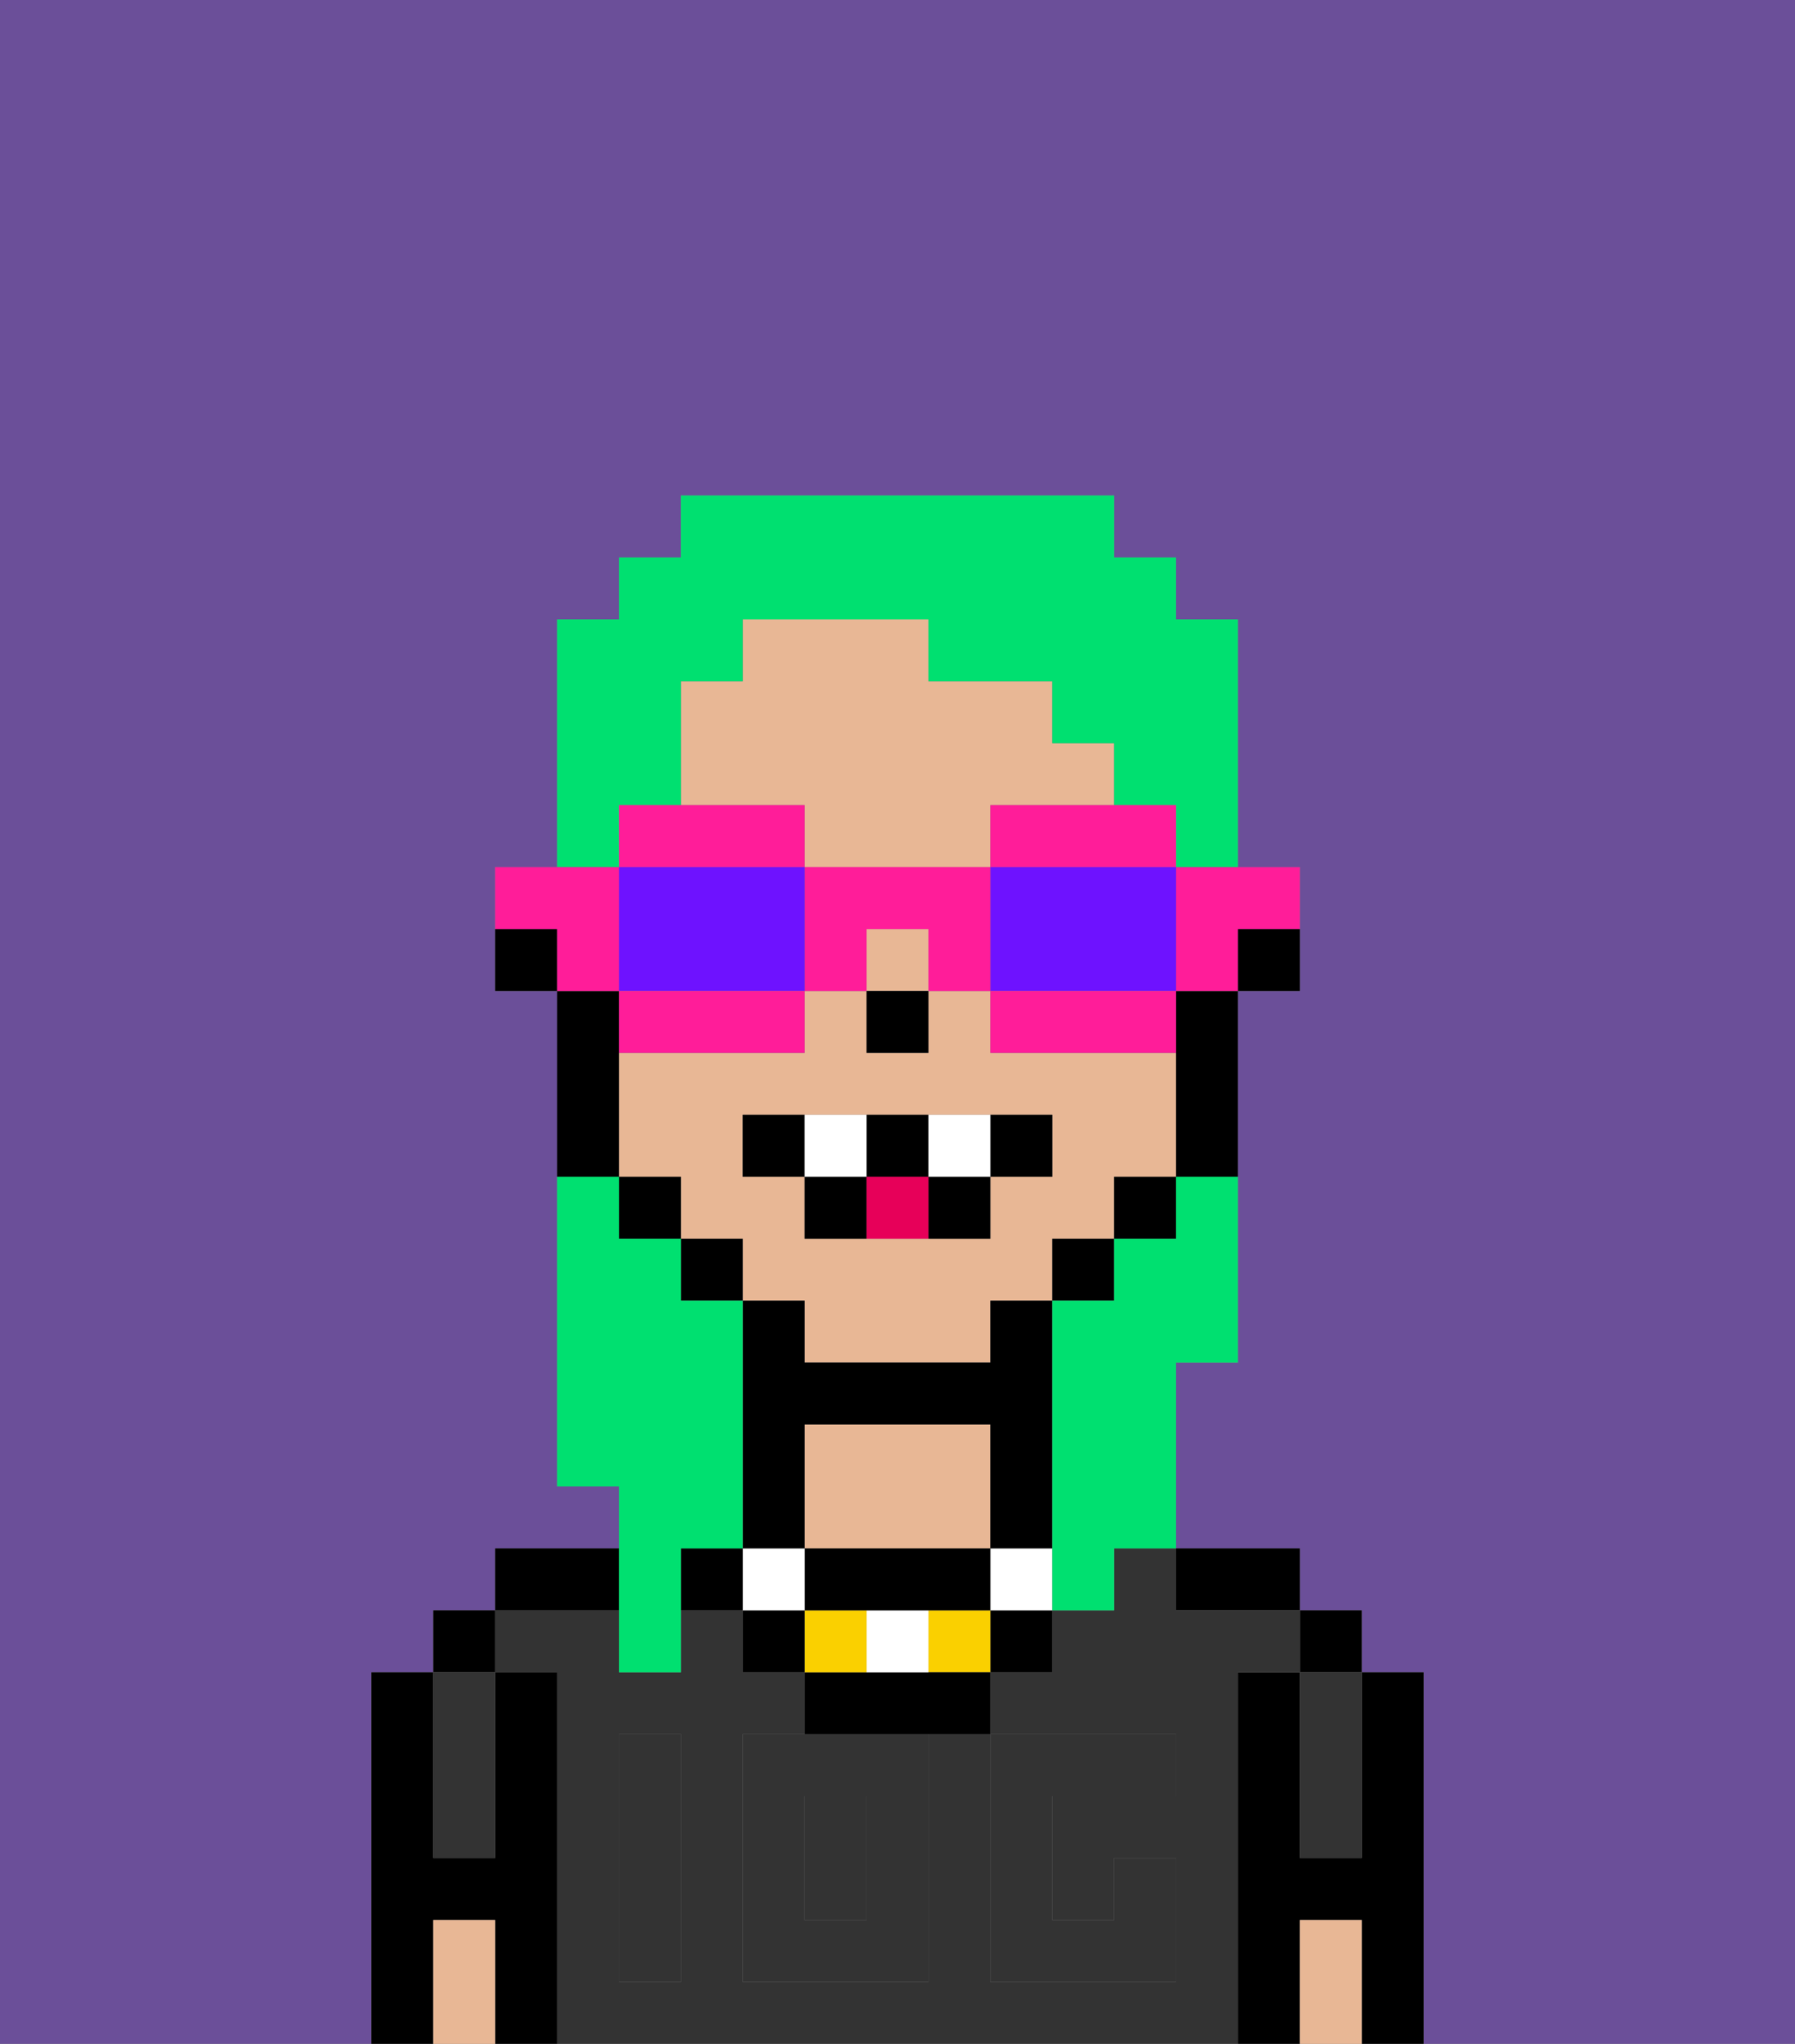<svg xmlns="http://www.w3.org/2000/svg" viewBox="0 0 29 33"><rect x="0" y="0" width="29" height="33" fill="#808080" stroke="none"/><defs><style>polygon,rect,path{shape-rendering:crispedges;}.fa237-1{fill:#6b4f99;}.fa237-2{fill:#000000;}.fa237-3{fill:#333333;}.fa237-4{fill:#e8b795;}.fa237-5{fill:#333333;}.fa237-6{fill:#ffffff;}.fa237-7{fill:#fad000;}.fa237-8{fill:#e70059;}.fa237-9{fill:#00e070;}.fa237-10{fill:#ff1d99;}.fa237-11{fill:#6e12ff;}</style></defs><path class="fa237-1" d="M0,33H6V27H7V26H8V25h2V24H9V16H8V14H9V10h1V9h1V8h7V9h1v1h1v4h1v2H20v6H19v3h2v1h1v1h1v6h6V0H0Z"/><path class="fa237-2" d="M23,27H22v3H21V27H20v6h1V31h1v2h1V27Z"/><rect class="fa237-2" x="21" y="26" width="1" height="1"/><path class="fa237-3" d="M21,28v2h1V27H21Z"/><path class="fa237-4" d="M21,31v2h1V31Z"/><path class="fa237-2" d="M20,26h1V25H19v1Z"/><path class="fa237-3" d="M20,27h1V26H19V25H18v1H17v1H16v1h3v1H17v2h1V30h1v2H16V28H15v4H12V28h1V27H12V26H11v1H10V26H8v1H9v6H20V27Zm-9,2v3H10V28h1Z"/><rect class="fa237-3" x="13" y="29" width="1" height="2"/><path class="fa237-4" d="M13,23v2h3V23Z"/><path class="fa237-2" d="M10,25H8v1h2Z"/><path class="fa237-2" d="M9,27H8v3H7V27H6v6H7V31H8v2H9V27Z"/><rect class="fa237-2" x="7" y="26" width="1" height="1"/><path class="fa237-3" d="M7,30H8V27H7v3Z"/><path class="fa237-4" d="M7,31v2H8V31Z"/><path class="fa237-5" d="M12,28v4h3V28H12Zm2,3H13V29h1Z"/><path class="fa237-5" d="M10,29v3h1V28H10Z"/><path class="fa237-5" d="M16,32h3V30H18v1H17V29h2V28H16v4Z"/><path class="fa237-2" d="M20,16h1V15H20Z"/><rect class="fa237-4" x="14" y="15" width="1" height="1"/><path class="fa237-4" d="M13,22h3V21h1V20h1V19h1V17H16V16H15v1H14V16H13v1H10v2h1v1h1v1h1Zm-1-3V18h5v1H16v1H13V19Z"/><path class="fa237-4" d="M13,14h3V13h2V12H17V11H15V10H12v1H11v2h2Z"/><path class="fa237-2" d="M19,17v2h1V16H19Z"/><rect class="fa237-2" x="18" y="19" width="1" height="1"/><rect class="fa237-2" x="17" y="20" width="1" height="1"/><rect class="fa237-2" x="11" y="20" width="1" height="1"/><rect class="fa237-2" x="10" y="19" width="1" height="1"/><path class="fa237-2" d="M10,18V16H9v3h1Z"/><path class="fa237-2" d="M8,15v1H9V15Z"/><rect class="fa237-2" x="14" y="16" width="1" height="1"/><rect class="fa237-2" x="16" y="26" width="1" height="1"/><rect class="fa237-6" x="16" y="25" width="1" height="1"/><rect class="fa237-7" x="15" y="26" width="1" height="1"/><path class="fa237-2" d="M14,27H13v1h3V27H14Z"/><path class="fa237-6" d="M14,27h1V26H14Z"/><rect class="fa237-7" x="13" y="26" width="1" height="1"/><path class="fa237-2" d="M13,25v1h3V25H13Z"/><rect class="fa237-2" x="12" y="26" width="1" height="1"/><rect class="fa237-6" x="12" y="25" width="1" height="1"/><path class="fa237-2" d="M13,24V23h3v2h1V21H16v1H13V21H12v4h1Z"/><rect class="fa237-2" x="11" y="25" width="1" height="1"/><path class="fa237-2" d="M13,18H12v1h1Z"/><path class="fa237-2" d="M17,19V18H16v1Z"/><path class="fa237-2" d="M15,20h1V19H15Z"/><path class="fa237-2" d="M15,19V18H14v1Z"/><path class="fa237-2" d="M13,19v1h1V19Z"/><path class="fa237-6" d="M14,19V18H13v1Z"/><path class="fa237-6" d="M16,19V18H15v1Z"/><path class="fa237-8" d="M14,19v1h1V19Z"/><path class="fa237-9" d="M10,27h1V25h1V21H11V20H10V19H9v5h1v3Z"/><path class="fa237-9" d="M10,13h1V11h1V10h3v1h2v1h1v1h1v1h1V10H19V9H18V8H11V9H10v1H9v4h1Z"/><path class="fa237-9" d="M19,20H18v1H17v5h1V25h1V22h1V19H19Z"/><path class="fa237-10" d="M19,15v1h1V15h1V14H19Z"/><path class="fa237-10" d="M16,14h3V13H16Z"/><path class="fa237-11" d="M16,14v2h3V14H16Z"/><path class="fa237-10" d="M16,16v1h3V16H16Z"/><path class="fa237-10" d="M13,14v2h1V15h1v1h1V14Z"/><path class="fa237-10" d="M13,14V13H10v1h3Z"/><path class="fa237-11" d="M13,16V14H10v2h3Z"/><path class="fa237-10" d="M13,17V16H10v1h3Z"/><path class="fa237-10" d="M10,15V14H8v1H9v1h1Z"/></svg>
